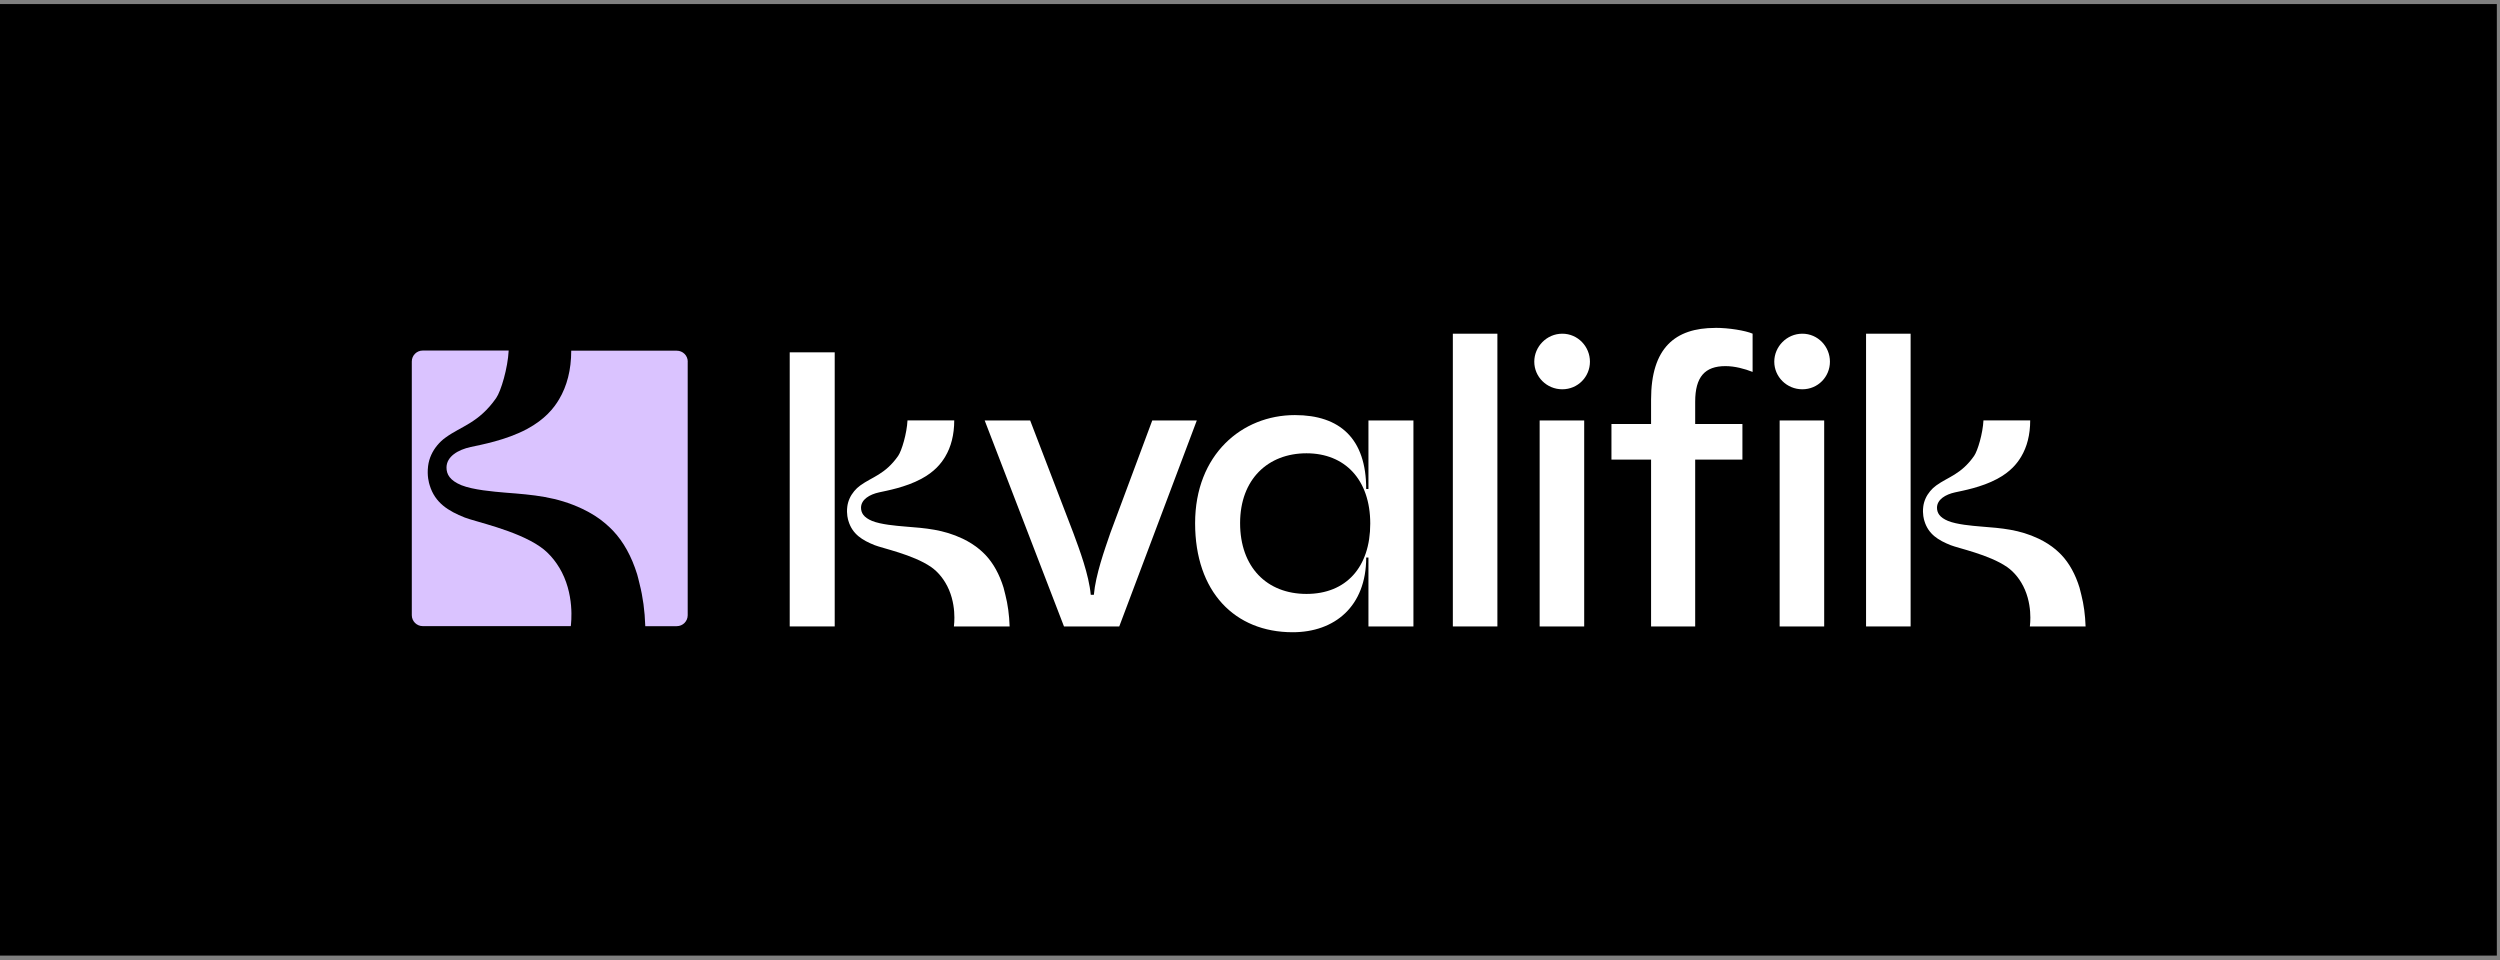 <svg width="526" height="202" viewBox="0 0 526 202" fill="none" xmlns="http://www.w3.org/2000/svg">
<rect x="0" y="0" width="526" height="202" fill="#808080" stroke="none"/>
<path d="M525.334 0.855H0V201.055H525.334V0.855Z" fill="black"/>
<path d="M207.176 88.461H216.745L225.831 112.139C227.144 115.692 229.113 120.936 229.493 125.145H230.149C230.518 120.925 232.406 115.681 233.615 112.139L242.436 88.461H251.81L235.492 131.803H223.862L207.176 88.461Z" fill="white"/>
<path d="M272.455 87.334C281.933 87.334 287.448 92.302 287.448 102.882H287.921V88.472H297.386V131.815H287.921V117.302H287.448C287.448 127.606 280.792 133.022 271.983 133.022C259.788 133.022 251.451 124.513 251.451 110.08C251.451 95.648 261.297 87.334 272.444 87.334H272.455ZM288.301 110.172C288.301 100.904 282.957 95.372 274.885 95.372C266.813 95.372 260.917 100.812 260.917 110.069C260.917 119.326 266.548 124.961 274.885 124.961C283.222 124.961 288.301 119.338 288.301 110.172Z" fill="white"/>
<path d="M305.678 70.211H315.051V131.804H305.678V70.211Z" fill="white"/>
<path d="M322.812 76.099C322.812 72.925 325.426 70.211 328.708 70.211C331.99 70.211 334.524 72.925 334.524 76.099C334.524 79.273 331.99 81.906 328.708 81.906C325.426 81.906 322.812 79.284 322.812 76.099ZM323.941 88.461H333.315V131.804H323.941V88.461Z" fill="white"/>
<path d="M360.882 68.98C363.784 68.98 367.17 69.544 368.747 70.199V78.249C367.066 77.594 365.005 77.03 363.035 77.03C358.717 77.03 356.667 79.284 356.667 84.528V89.208H366.605V96.695H356.667V131.804H347.386V96.695H339.049V89.208H347.386V84.056C347.386 73.201 352.441 68.992 360.894 68.992L360.882 68.98ZM373.307 76.099C373.307 72.925 375.933 70.211 379.215 70.211C382.497 70.211 385.018 72.925 385.018 76.099C385.018 79.273 382.497 81.906 379.215 81.906C375.933 81.906 373.307 79.284 373.307 76.099ZM374.436 88.461H383.809V131.804H374.436V88.461Z" fill="white"/>
<path d="M401.993 131.804H392.619V70.211H401.993V131.804Z" fill="white"/>
<path d="M175.622 131.802H166.156V74.131H175.622V131.802Z" fill="white"/>
<path d="M200.702 131.803C200.702 131.654 201.462 126.789 198.86 122.523C198.364 121.706 197.754 120.913 196.983 120.177C196.66 119.866 196.292 119.579 195.889 119.291C194.012 117.992 191.409 116.991 189.083 116.244C186.826 115.52 184.834 115.025 184.028 114.703C181.471 113.68 179.353 112.426 178.512 109.609C178.42 109.31 178.074 108.183 178.27 106.596C178.42 105.411 178.926 104.296 179.721 103.341C180.078 102.904 180.516 102.49 181.011 102.134C183.498 100.328 186.227 99.834 188.968 95.924C189.728 94.831 190.799 91.209 190.937 88.449H200.771C200.771 91.474 200.103 94.026 198.871 96.085C198.019 97.511 196.637 99.259 193.816 100.765C190.488 102.548 186.561 103.238 184.961 103.594C182.957 104.031 181.183 105.089 181.16 106.803C181.16 107.907 181.702 108.861 183.498 109.609C185.352 110.356 188.484 110.621 190.407 110.782C194.841 111.127 198.468 111.414 202.51 113.323C203.915 113.99 205.101 114.761 206.137 115.623C206.494 115.922 207.22 116.612 207.347 116.762C208.993 118.509 210.271 120.809 211.147 123.638C211.273 124.133 211.365 124.432 211.527 125.145C212.045 127.169 212.344 129.377 212.425 131.803H200.702Z" fill="white"/>
<path d="M427.085 131.803C427.085 131.654 427.845 126.789 425.242 122.523C424.747 121.706 424.137 120.913 423.365 120.177C423.043 119.866 422.675 119.579 422.271 119.291C420.394 117.992 417.792 116.991 415.466 116.244C413.209 115.52 411.217 115.025 410.411 114.703C407.854 113.68 405.735 112.426 404.895 109.609C404.803 109.31 404.457 108.183 404.653 106.596C404.803 105.411 405.309 104.296 406.104 103.341C406.461 102.904 406.898 102.49 407.394 102.134C409.881 100.328 412.61 99.834 415.351 95.924C416.111 94.831 417.182 91.209 417.32 88.449H427.154C427.154 91.474 426.486 94.026 425.254 96.085C424.402 97.511 423.02 99.259 420.199 100.765C416.871 102.548 412.944 103.238 411.343 103.594C409.34 104.031 407.566 105.089 407.543 106.803C407.543 107.907 408.084 108.861 409.881 109.609C411.735 110.356 414.867 110.621 416.79 110.782C421.224 111.127 424.851 111.414 428.893 113.323C430.298 113.99 431.484 114.761 432.52 115.623C432.877 115.922 433.603 116.612 433.729 116.762C435.376 118.509 436.654 120.809 437.529 123.638C437.656 124.133 437.748 124.432 437.909 125.145C438.428 127.169 438.727 129.377 438.808 131.803H427.085Z" fill="white"/>
<path d="M117.631 119.35C121.005 124.893 120.152 131.172 120.095 131.736H88.946C87.679 131.736 86.643 130.712 86.643 129.436V76.054C86.643 74.789 87.668 73.754 88.946 73.754H107.025C106.841 77.445 105.413 82.298 104.388 83.758C100.726 88.991 97.064 89.646 93.748 92.061C93.08 92.533 92.504 93.096 92.02 93.671C90.961 94.948 90.281 96.42 90.074 98.03C89.809 100.157 90.27 101.641 90.397 102.066C91.525 105.838 94.358 107.517 97.778 108.886C98.861 109.311 101.521 109.978 104.538 110.944C107.647 111.945 111.136 113.278 113.646 115.026C114.187 115.406 114.683 115.797 115.109 116.211C116.145 117.2 116.963 118.258 117.619 119.35H117.631Z" fill="#DAC3FF"/>
<path d="M144.692 76.064V129.446C144.692 130.711 143.667 131.746 142.389 131.746H135.768C135.664 128.514 135.261 125.559 134.57 122.868C134.351 121.914 134.236 121.511 134.063 120.856C132.889 117.072 131.184 113.99 128.973 111.656C128.801 111.46 127.845 110.529 127.361 110.138C125.991 108.965 124.39 107.953 122.513 107.056C117.101 104.503 112.253 104.112 106.323 103.652C103.755 103.433 99.563 103.077 97.076 102.088C94.669 101.087 93.932 99.811 93.944 98.339C93.978 96.05 96.35 94.636 99.033 94.05C101.175 93.578 106.426 92.647 110.883 90.266C114.66 88.231 116.525 85.896 117.642 83.999C119.289 81.227 120.187 77.823 120.187 73.787H142.4C143.667 73.787 144.704 74.81 144.704 76.087L144.692 76.064Z" fill="#DAC3FF"/>
</svg>
